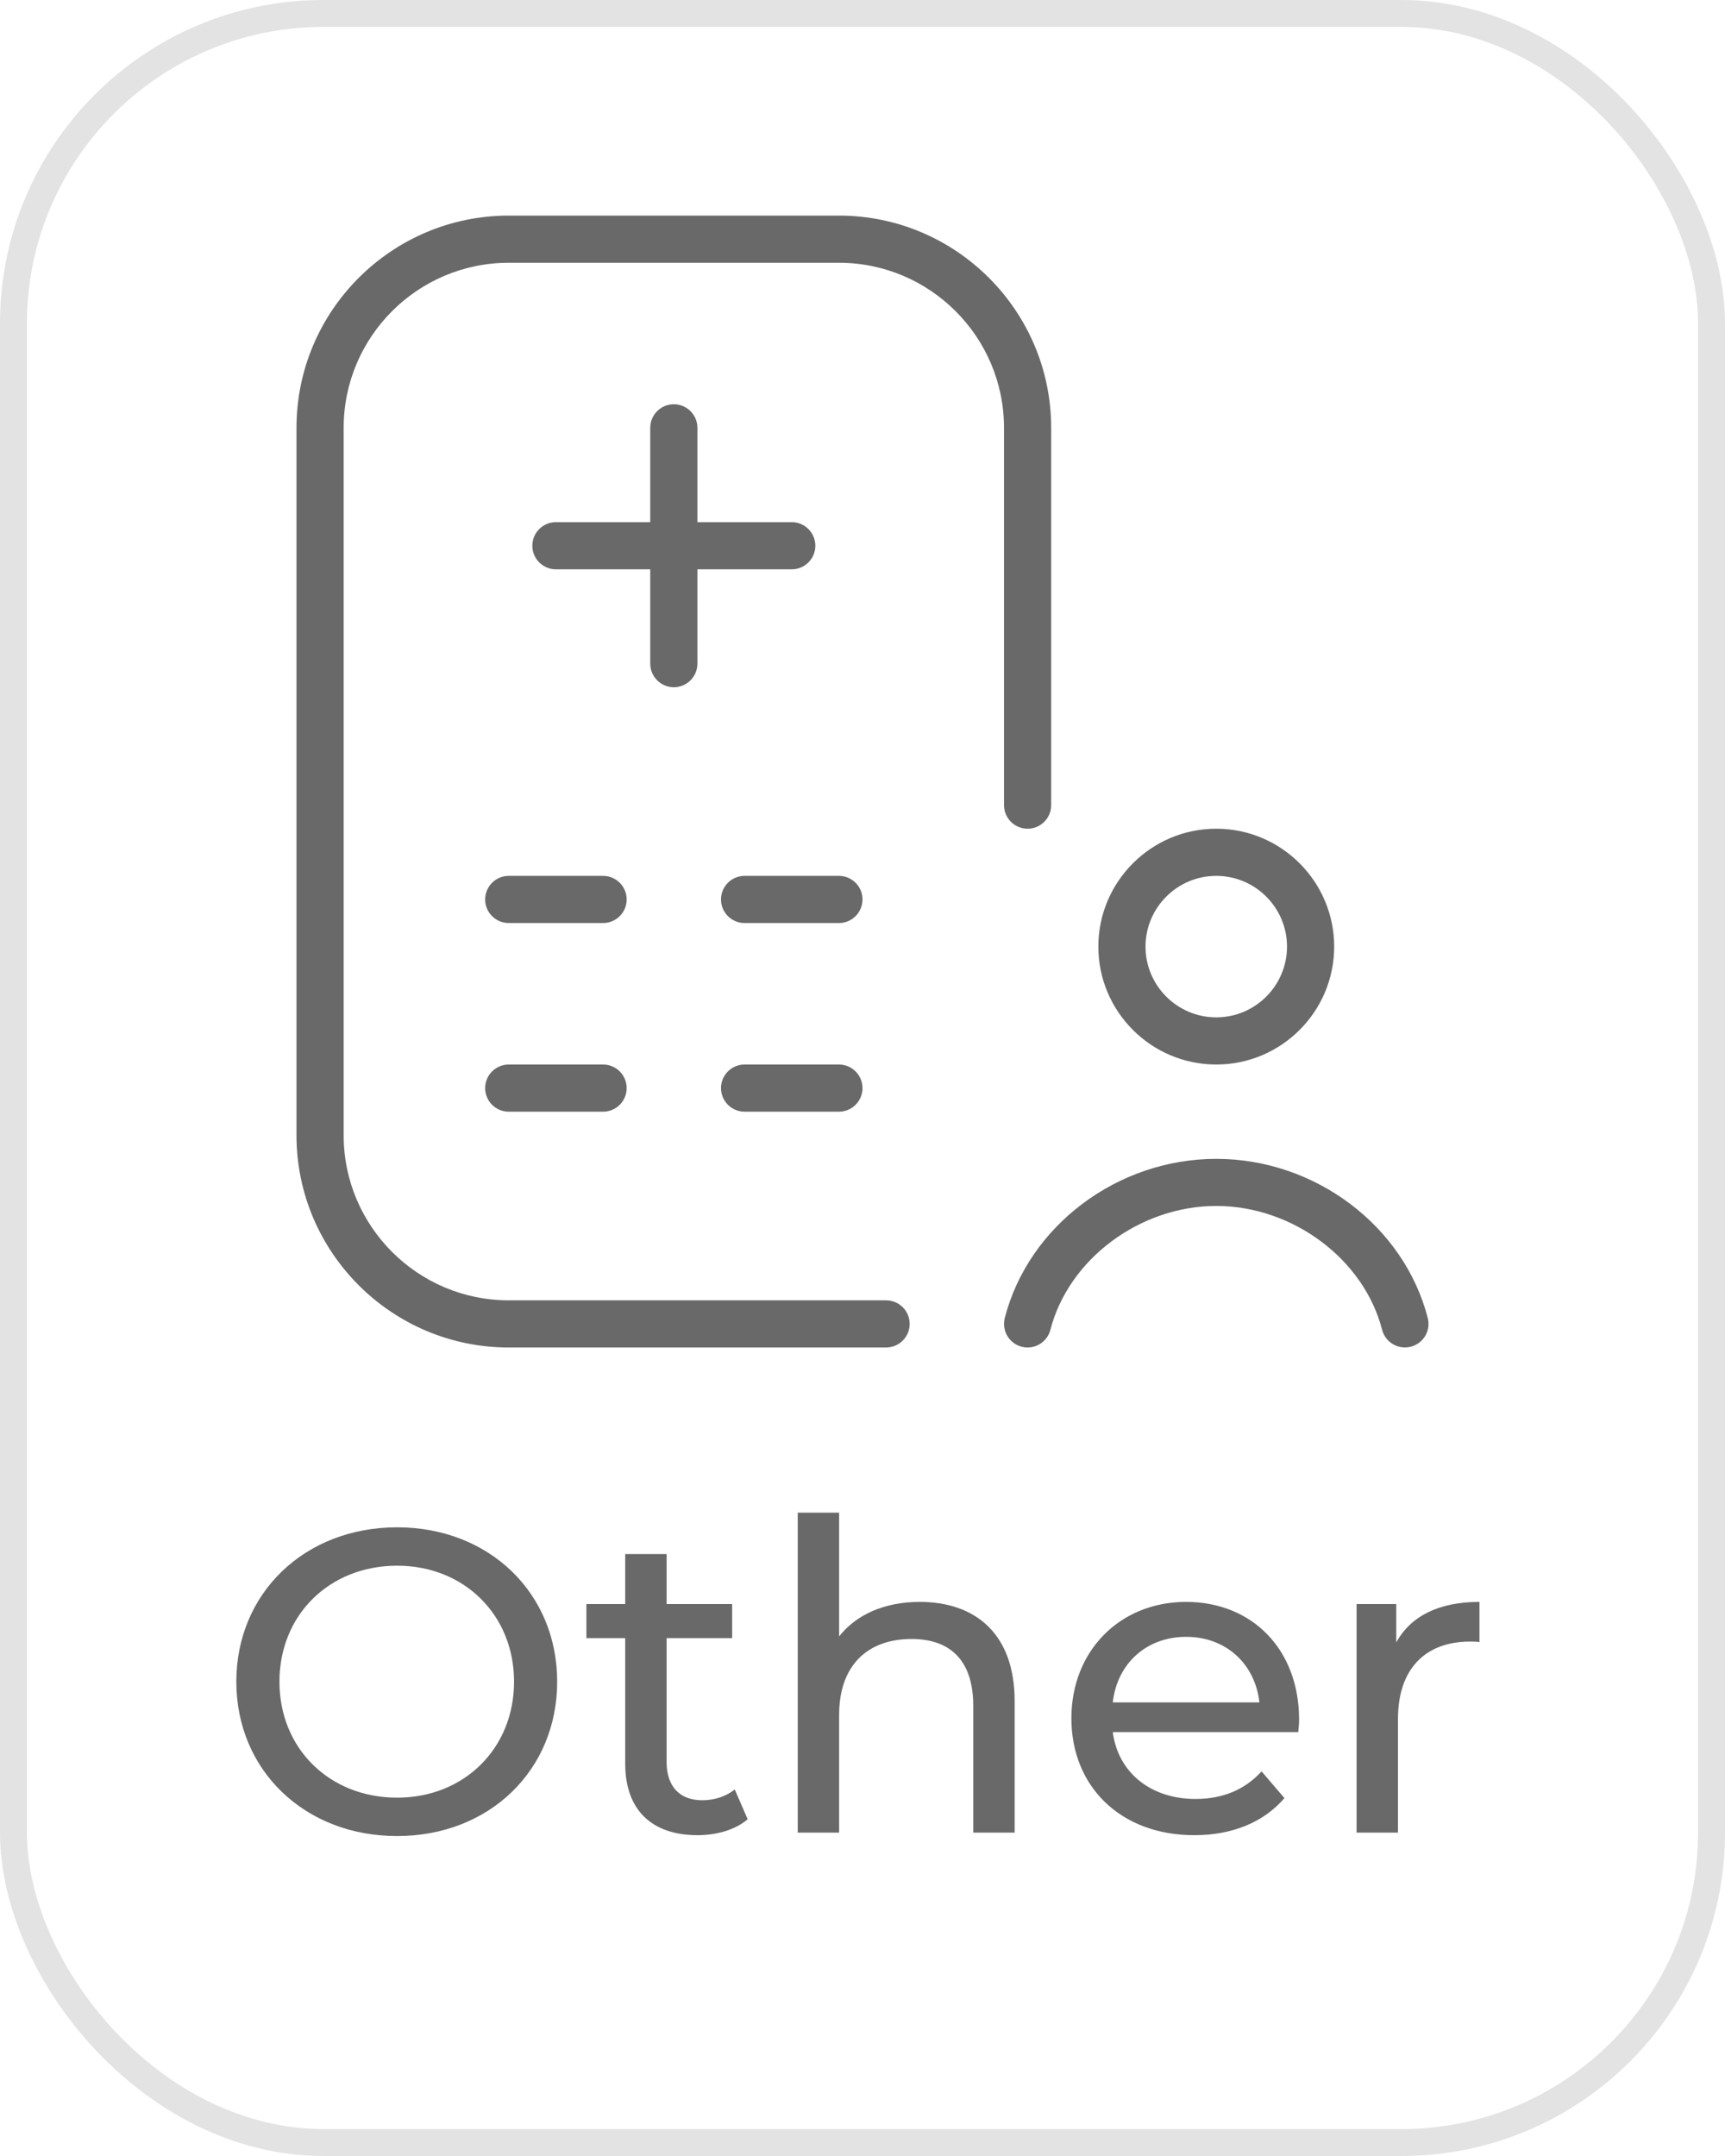 <svg width="64" height="80" viewBox="0 0 64 80" fill="none" xmlns="http://www.w3.org/2000/svg">
<path d="M14.736 68.128C11.296 68.128 8.768 65.68 8.768 62.4C8.768 59.12 11.296 56.672 14.736 56.672C18.144 56.672 20.672 59.104 20.672 62.4C20.672 65.696 18.144 68.128 14.736 68.128ZM14.736 66.704C17.216 66.704 19.072 64.88 19.072 62.4C19.072 59.92 17.216 58.096 14.736 58.096C12.224 58.096 10.368 59.92 10.368 62.4C10.368 64.88 12.224 66.704 14.736 66.704ZM27.26 66.4L27.74 67.504C27.276 67.904 26.572 68.096 25.884 68.096C24.172 68.096 23.196 67.152 23.196 65.44V60.784H21.756V59.52H23.196V57.664H24.732V59.52H27.164V60.784H24.732V65.376C24.732 66.288 25.212 66.8 26.06 66.8C26.508 66.8 26.94 66.656 27.26 66.4ZM34.125 59.44C36.189 59.44 37.645 60.624 37.645 63.12V68H36.109V63.296C36.109 61.632 35.277 60.816 33.821 60.816C32.189 60.816 31.133 61.792 31.133 63.632V68H29.597V56.128H31.133V60.72C31.773 59.904 32.829 59.44 34.125 59.44ZM48.198 63.808C48.198 63.936 48.182 64.128 48.166 64.272H41.286C41.478 65.76 42.678 66.752 44.358 66.752C45.35 66.752 46.182 66.416 46.806 65.728L47.654 66.72C46.886 67.616 45.718 68.096 44.31 68.096C41.574 68.096 39.75 66.288 39.75 63.76C39.75 61.248 41.558 59.44 44.006 59.44C46.454 59.44 48.198 61.2 48.198 63.808ZM44.006 60.736C42.534 60.736 41.446 61.728 41.286 63.168H46.726C46.566 61.744 45.494 60.736 44.006 60.736ZM51.803 60.944C52.347 59.952 53.403 59.44 54.891 59.44V60.928C54.763 60.912 54.651 60.912 54.539 60.912C52.891 60.912 51.867 61.92 51.867 63.776V68H50.331V59.52H51.803V60.944Z" fill="#444444" fill-opacity="0.8"/>
<g clip-path="url(#clip0_650_486)">
<path d="M37.25 29.875V15.875C37.25 12.498 34.502 9.75 31.125 9.75H18.875C15.498 9.75 12.75 12.498 12.75 15.875V42.125C12.75 45.502 15.498 48.25 18.875 48.25H32.875C33.358 48.25 33.75 48.642 33.75 49.125C33.75 49.608 33.358 50 32.875 50H18.875C14.533 50 11 46.467 11 42.125V15.875C11 11.533 14.533 8 18.875 8H31.125C35.467 8 39 11.533 39 15.875V29.875C39 30.358 38.608 30.75 38.125 30.75C37.642 30.75 37.25 30.358 37.25 29.875ZM22.375 32.5H18.875C18.392 32.5 18 32.892 18 33.375C18 33.858 18.392 34.25 18.875 34.25H22.375C22.858 34.25 23.25 33.858 23.25 33.375C23.25 32.892 22.858 32.5 22.375 32.5ZM31.125 32.5H27.625C27.142 32.5 26.75 32.892 26.75 33.375C26.75 33.858 27.142 34.25 27.625 34.25H31.125C31.608 34.25 32 33.858 32 33.375C32 32.892 31.608 32.5 31.125 32.5ZM22.375 39.5H18.875C18.392 39.5 18 39.892 18 40.375C18 40.858 18.392 41.25 18.875 41.25H22.375C22.858 41.25 23.25 40.858 23.25 40.375C23.25 39.892 22.858 39.5 22.375 39.5ZM31.125 39.5H27.625C27.142 39.5 26.75 39.892 26.75 40.375C26.75 40.858 27.142 41.25 27.625 41.25H31.125C31.608 41.25 32 40.858 32 40.375C32 39.892 31.608 39.5 31.125 39.5ZM25 25.5C25.483 25.5 25.875 25.108 25.875 24.625V21.125H29.375C29.858 21.125 30.25 20.733 30.25 20.25C30.25 19.767 29.858 19.375 29.375 19.375H25.875V15.875C25.875 15.392 25.483 15 25 15C24.517 15 24.125 15.392 24.125 15.875V19.375H20.625C20.142 19.375 19.75 19.767 19.75 20.25C19.75 20.733 20.142 21.125 20.625 21.125H24.125V24.625C24.125 25.108 24.517 25.5 25 25.5ZM40.75 35.125C40.75 32.714 42.712 30.75 45.125 30.75C47.538 30.75 49.5 32.714 49.5 35.125C49.5 37.536 47.538 39.5 45.125 39.5C42.712 39.5 40.75 37.536 40.75 35.125ZM42.5 35.125C42.5 36.572 43.678 37.75 45.125 37.75C46.572 37.75 47.75 36.572 47.75 35.125C47.75 33.678 46.572 32.5 45.125 32.5C43.678 32.5 42.5 33.678 42.5 35.125ZM52.972 48.906C52.09 45.483 48.789 43 45.125 43C41.461 43 38.16 45.483 37.278 48.906C37.159 49.373 37.439 49.851 37.906 49.972C38.377 50.093 38.851 49.809 38.972 49.342C39.646 46.724 42.29 44.748 45.125 44.748C47.96 44.748 50.604 46.722 51.278 49.342C51.381 49.737 51.736 49.998 52.125 49.998C52.197 49.998 52.27 49.989 52.344 49.97C52.813 49.849 53.093 49.373 52.972 48.906Z" fill="#444444" fill-opacity="0.8"/>
</g>
<rect x="0.5" y="0.5" width="63" height="79" rx="11.5" stroke="#323232" stroke-opacity="0.133"/>
<defs>
<clipPath id="clip0_650_486">
<rect width="42" height="42" fill="white" transform="translate(11 8)"/>
</clipPath>
</defs>
</svg>
